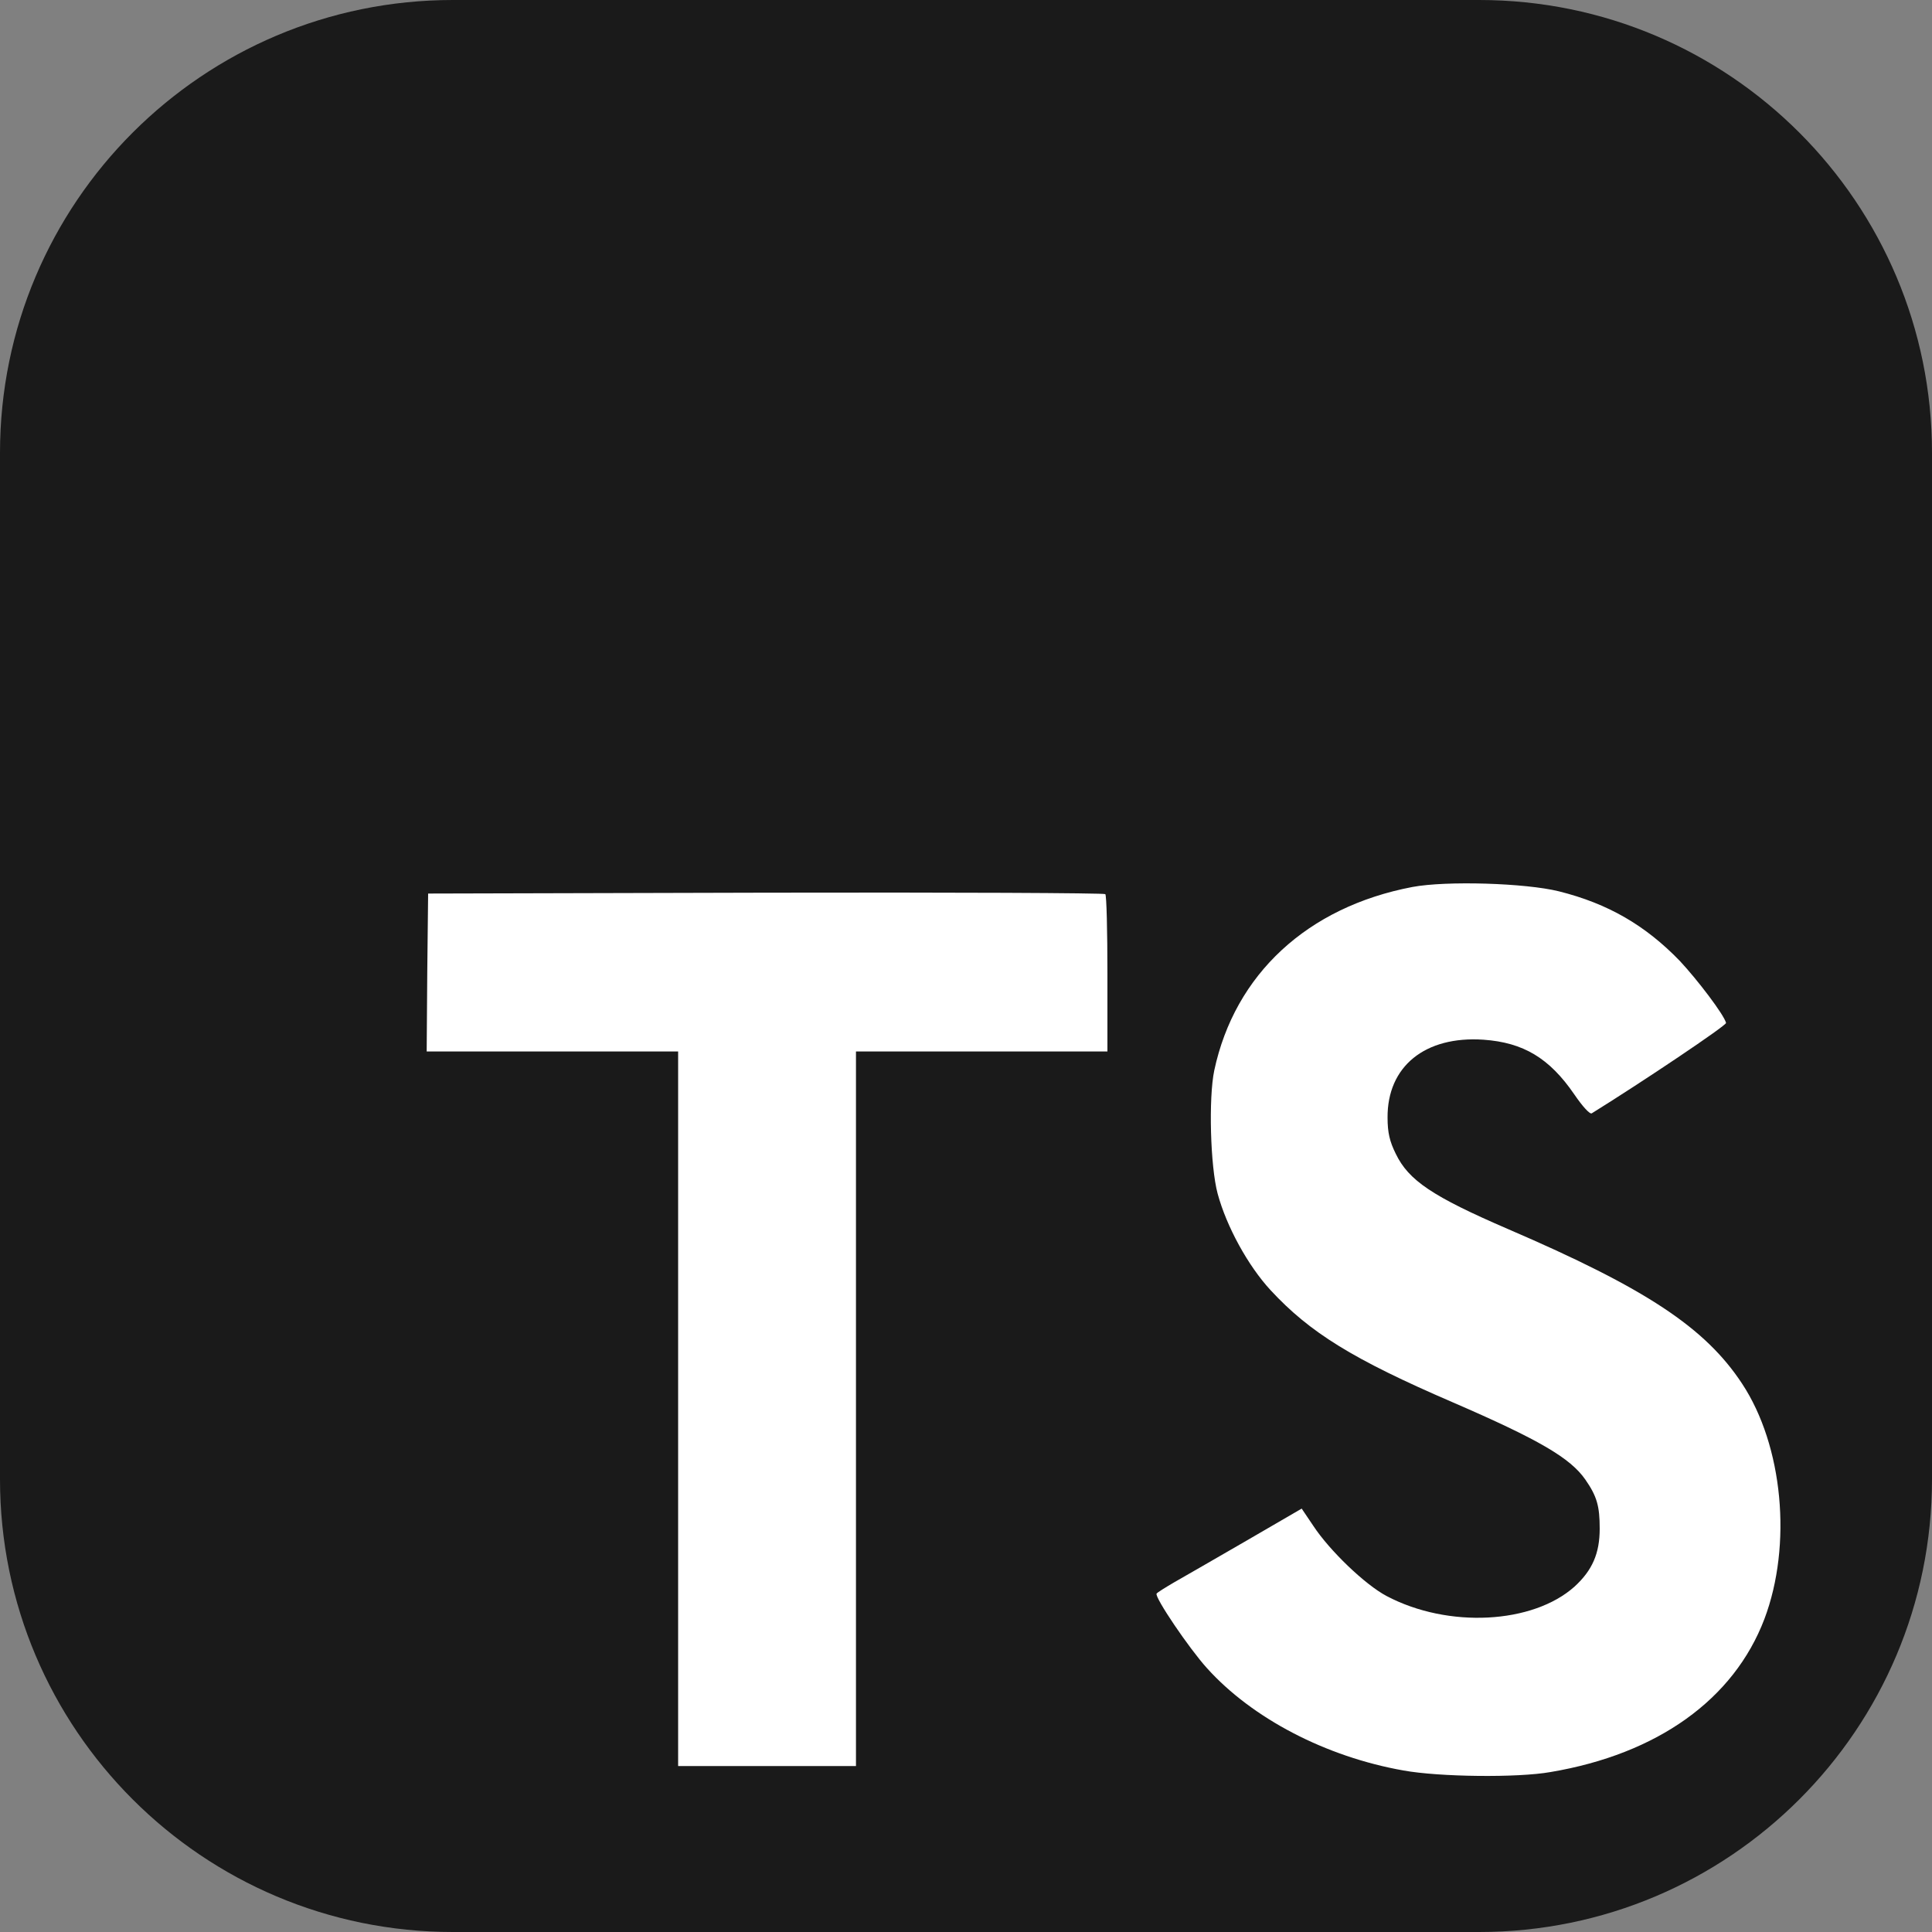 <svg width="20" height="20" viewBox="0 0 20 20" fill="none" xmlns="http://www.w3.org/2000/svg">
<rect x="0" y="0" width="20" height="20" fill="#808080" stroke="none"/>
<g clip-path="url(#clip0_1870_181)">
<path d="M15.312 0H4.688C2.099 0 0 2.099 0 4.688V15.312C0 17.901 2.099 20 4.688 20H15.312C17.901 20 20 17.901 20 15.312V4.688C20 2.099 17.901 0 15.312 0Z" fill="black" fill-opacity="0.8"/>
<path d="M4.423 10.066L4.417 10.885H7.02V18.282H8.861V10.885H11.464V10.082C11.464 9.637 11.455 9.266 11.442 9.256C11.432 9.244 9.848 9.237 7.928 9.241L4.432 9.25L4.423 10.066ZM16.138 9.227C16.646 9.354 17.033 9.579 17.389 9.947C17.573 10.144 17.846 10.503 17.868 10.589C17.875 10.614 17.005 11.198 16.478 11.525C16.459 11.538 16.383 11.455 16.297 11.329C16.04 10.954 15.77 10.792 15.357 10.763C14.751 10.722 14.36 11.04 14.364 11.57C14.364 11.725 14.386 11.817 14.449 11.944C14.582 12.22 14.83 12.386 15.608 12.722C17.04 13.338 17.652 13.744 18.033 14.322C18.459 14.966 18.554 15.995 18.265 16.76C17.948 17.592 17.16 18.157 16.052 18.344C15.71 18.405 14.897 18.395 14.529 18.328C13.725 18.186 12.963 17.789 12.494 17.268C12.31 17.065 11.951 16.535 11.973 16.497C11.982 16.484 12.065 16.433 12.157 16.379C12.246 16.328 12.583 16.135 12.9 15.951L13.475 15.617L13.595 15.795C13.764 16.052 14.132 16.405 14.354 16.522C14.992 16.859 15.868 16.811 16.3 16.424C16.484 16.255 16.56 16.081 16.56 15.824C16.56 15.592 16.532 15.49 16.411 15.316C16.256 15.094 15.938 14.906 15.037 14.516C14.005 14.071 13.56 13.795 13.154 13.357C12.919 13.103 12.697 12.697 12.605 12.357C12.529 12.075 12.51 11.367 12.57 11.081C12.783 10.084 13.535 9.389 14.621 9.182C14.973 9.116 15.792 9.141 16.138 9.227Z" fill="white"/>
</g>
<defs>
<clipPath id="clip0_1870_181">
<rect width="20" height="20" fill="white"/>
</clipPath>
</defs>
</svg>
